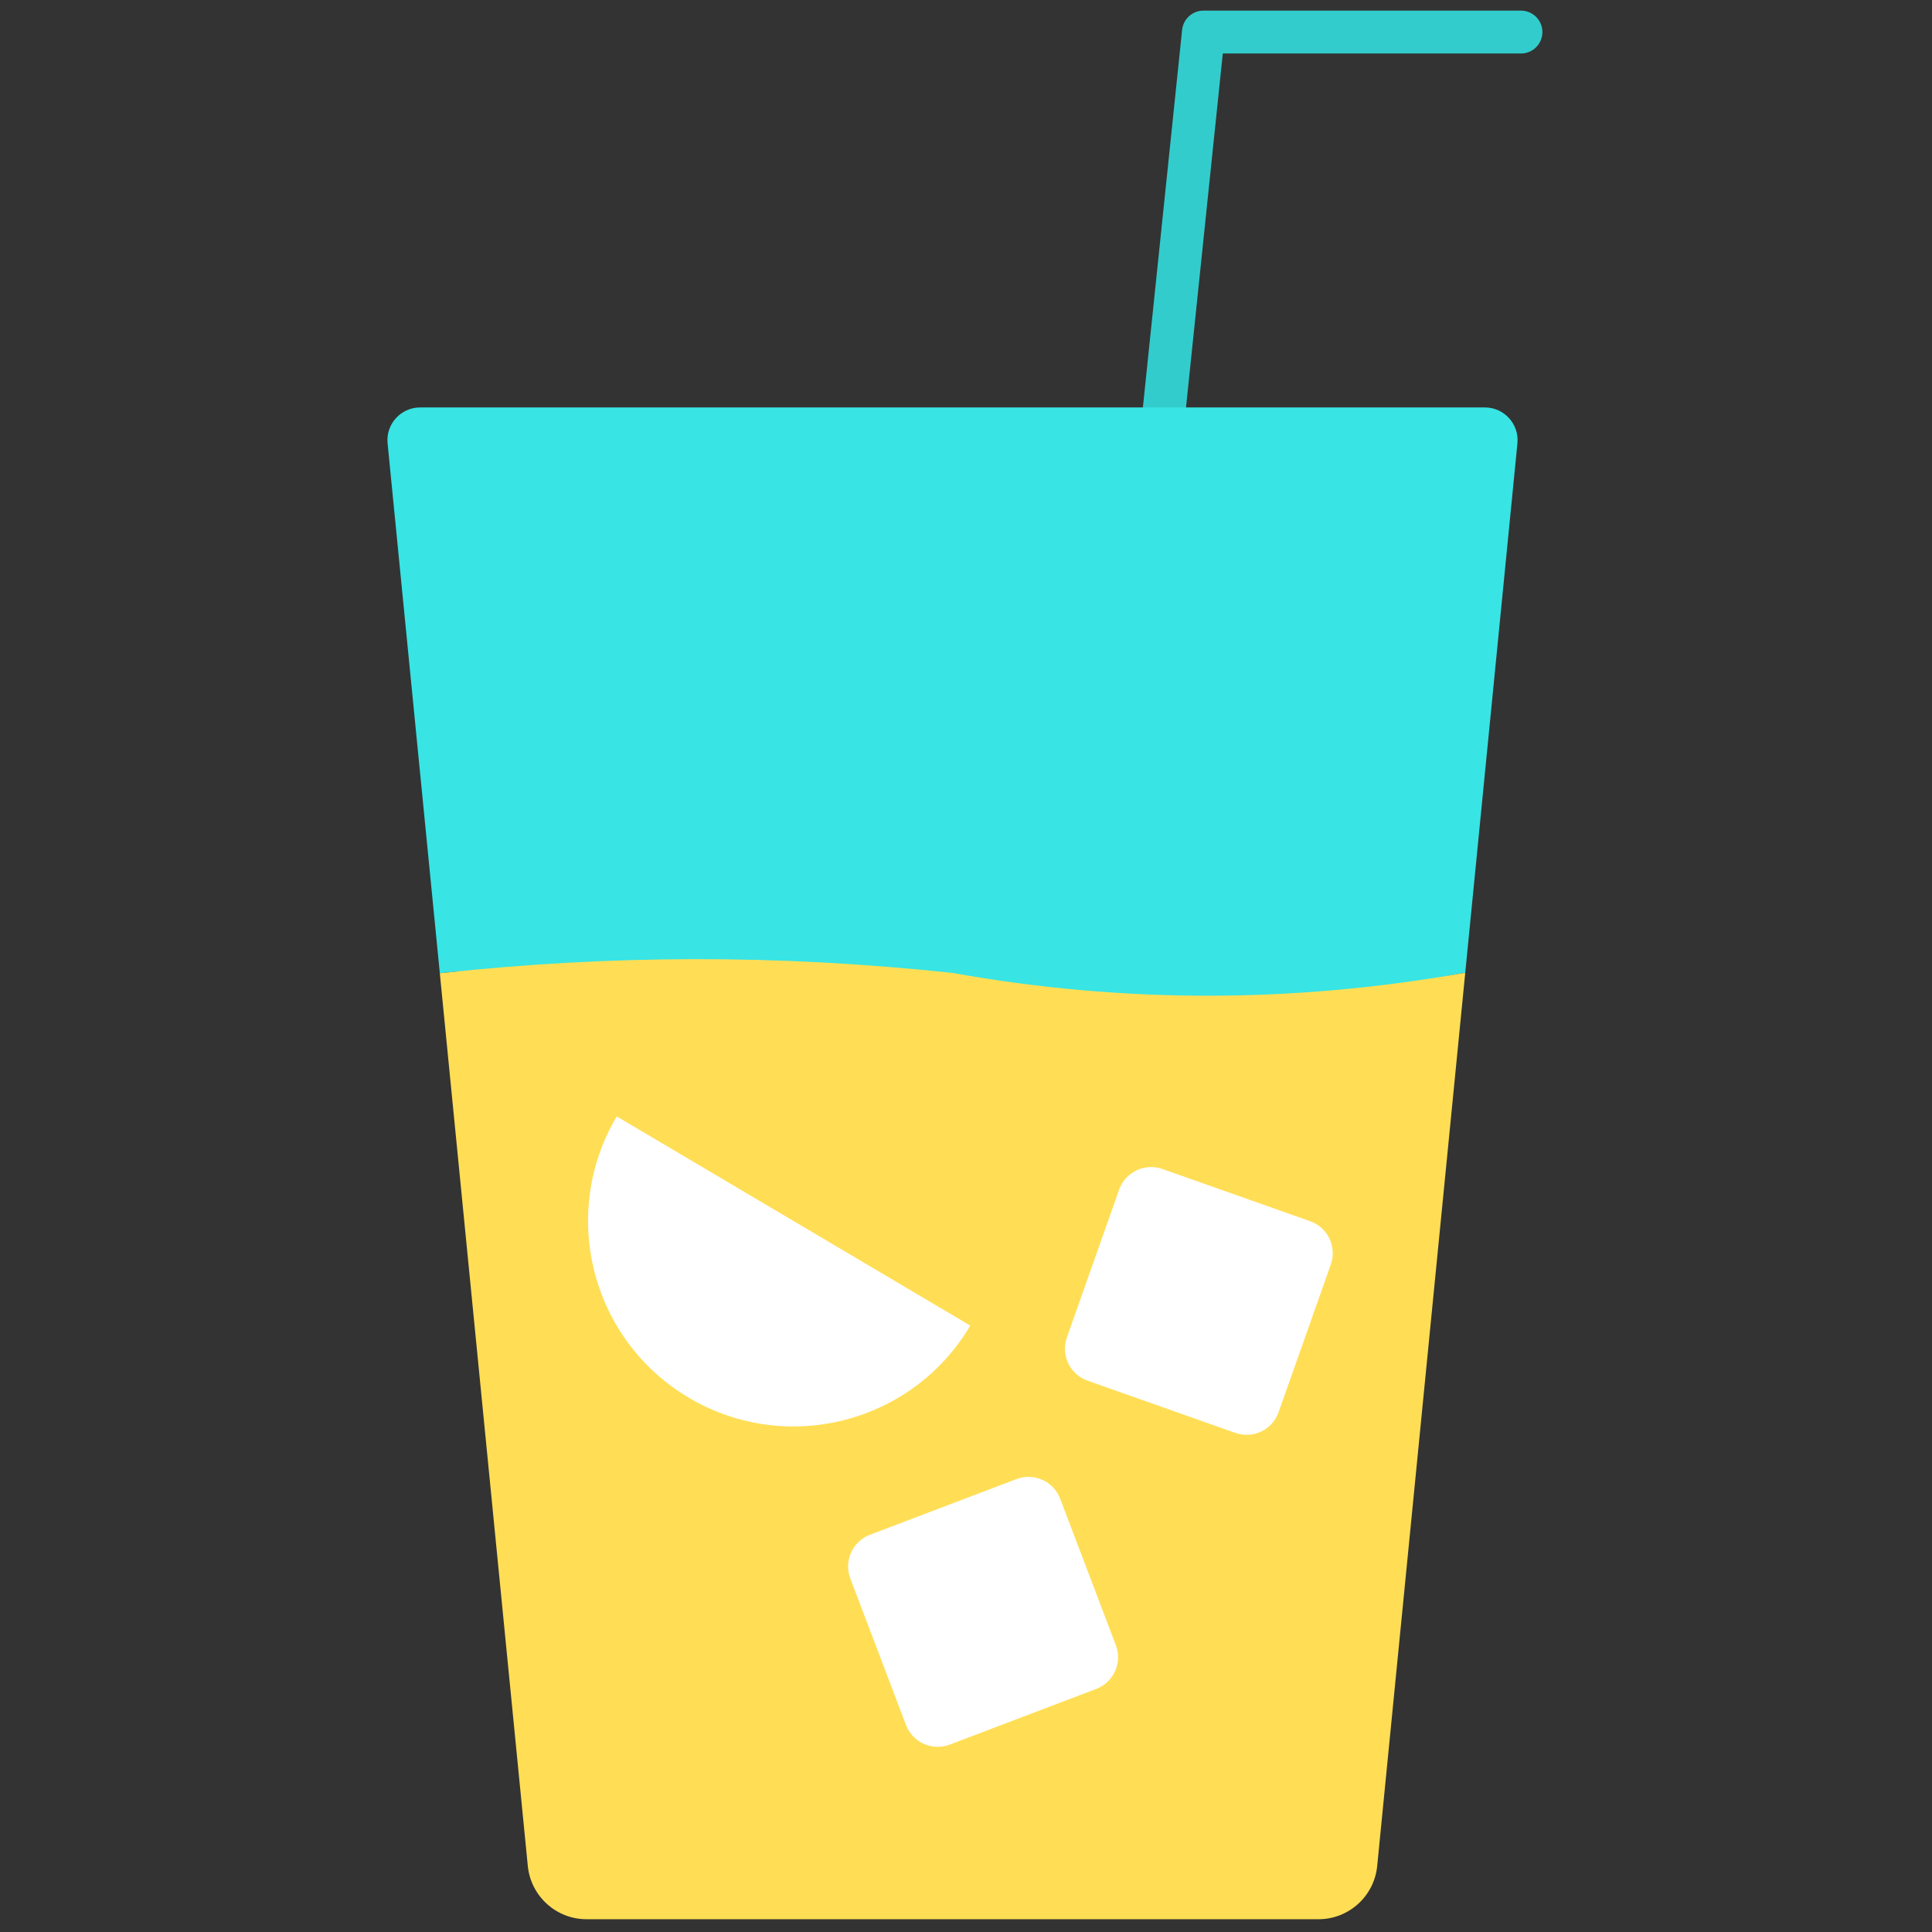 <svg xmlns="http://www.w3.org/2000/svg" xmlns:xlink="http://www.w3.org/1999/xlink" version="1.1" width="256" height="256" viewBox="0 0 256 256" xml:space="preserve">

<rect x="0" y="0" width="256" height="256" fill="#333333" stroke="none"/>

<defs>
</defs>
<g style="stroke: none; stroke-width: 0; stroke-dasharray: none; stroke-linecap: butt; stroke-linejoin: miter; stroke-miterlimit: 10; fill: none; fill-rule: nonzero; opacity: 1;" transform="translate(1.407 1.407) scale(2.81 2.81)" >
	<path d="M 51.528 47.464 c -0.035 0 -0.07 -0.002 -0.106 -0.006 c -0.555 -0.057 -0.959 -0.555 -0.902 -1.11 l 4.722 -45.441 C 55.297 0.392 55.731 0 56.249 0 H 71.22 c 0.559 0 1.011 0.453 1.011 1.011 s -0.452 1.011 -1.011 1.011 h -14.06 l -4.628 44.534 C 52.479 47.077 52.039 47.464 51.528 47.464 z" style="stroke: none; stroke-width: 1; stroke-dasharray: none; stroke-linecap: butt; stroke-linejoin: miter; stroke-miterlimit: 10; fill: rgb(51,204,204); fill-rule: nonzero; opacity: 1;" transform=" matrix(1 0 0 1 0 0) " stroke-linecap="round" />
	<path d="M 20.345 45.381 c 7.747 -0.837 15.738 2.905 24.07 3.808 c 8.162 1.458 16.2 -2.41 24.099 -3.808 l 0.077 0.008 l 2.462 -24.982 c 0.09 -0.908 -0.624 -1.695 -1.536 -1.695 H 44.415 H 19.312 c -0.912 0 -1.626 0.787 -1.536 1.695 l 2.463 24.985 L 20.345 45.381 z" style="stroke: none; stroke-width: 1; stroke-dasharray: none; stroke-linecap: butt; stroke-linejoin: miter; stroke-miterlimit: 10; fill: rgb(56,228,228); fill-rule: nonzero; opacity: 1;" transform=" matrix(1 0 0 1 0 0) " stroke-linecap="round" />
	<path d="M 20.239 45.391 l 4.149 42.097 C 24.529 88.914 25.727 90 27.159 90 h 17.255 H 61.67 c 1.432 0 2.631 -1.086 2.771 -2.511 l 4.15 -42.1 l -0.077 -0.008 c -7.9 1.398 -15.922 1.458 -24.084 0 c -8.332 -0.903 -16.338 -0.837 -24.085 0 L 20.239 45.391 z" style="stroke: none; stroke-width: 1; stroke-dasharray: none; stroke-linecap: butt; stroke-linejoin: miter; stroke-miterlimit: 10; fill: rgb(255,222,85); fill-rule: nonzero; opacity: 1;" transform=" matrix(1 0 0 1 0 0) " stroke-linecap="round" />
	<path d="M 51.19 79.141 l -6.906 2.625 c -0.826 0.314 -1.749 -0.101 -2.063 -0.927 l -2.625 -6.906 c -0.314 -0.826 0.101 -1.749 0.927 -2.063 l 6.906 -2.625 c 0.826 -0.314 1.749 0.101 2.063 0.927 l 2.625 6.906 C 52.43 77.904 52.015 78.827 51.19 79.141 z" style="stroke: none; stroke-width: 1; stroke-dasharray: none; stroke-linecap: butt; stroke-linejoin: miter; stroke-miterlimit: 10; fill: rgb(255,255,255); fill-rule: nonzero; opacity: 1;" transform=" matrix(1 0 0 1 0 0) " stroke-linecap="round" />
	<path d="M 57.75 67.067 l -6.966 -2.462 c -0.833 -0.294 -1.269 -1.208 -0.975 -2.041 l 2.462 -6.966 c 0.294 -0.833 1.208 -1.269 2.041 -0.975 l 6.966 2.462 c 0.833 0.294 1.269 1.208 0.975 2.041 l -2.462 6.966 C 59.496 66.925 58.583 67.362 57.75 67.067 z" style="stroke: none; stroke-width: 1; stroke-dasharray: none; stroke-linecap: butt; stroke-linejoin: miter; stroke-miterlimit: 10; fill: rgb(255,255,255); fill-rule: nonzero; opacity: 1;" transform=" matrix(1 0 0 1 0 0) " stroke-linecap="round" />
	<path d="M 45.253 62.008 c -2.724 4.604 -8.664 6.128 -13.268 3.404 c -4.604 -2.724 -6.128 -8.664 -3.404 -13.268 L 45.253 62.008 z" style="stroke: none; stroke-width: 1; stroke-dasharray: none; stroke-linecap: butt; stroke-linejoin: miter; stroke-miterlimit: 10; fill: rgb(255,255,255); fill-rule: nonzero; opacity: 1;" transform=" matrix(1 0 0 1 0 0) " stroke-linecap="round" />
</g>
</svg>